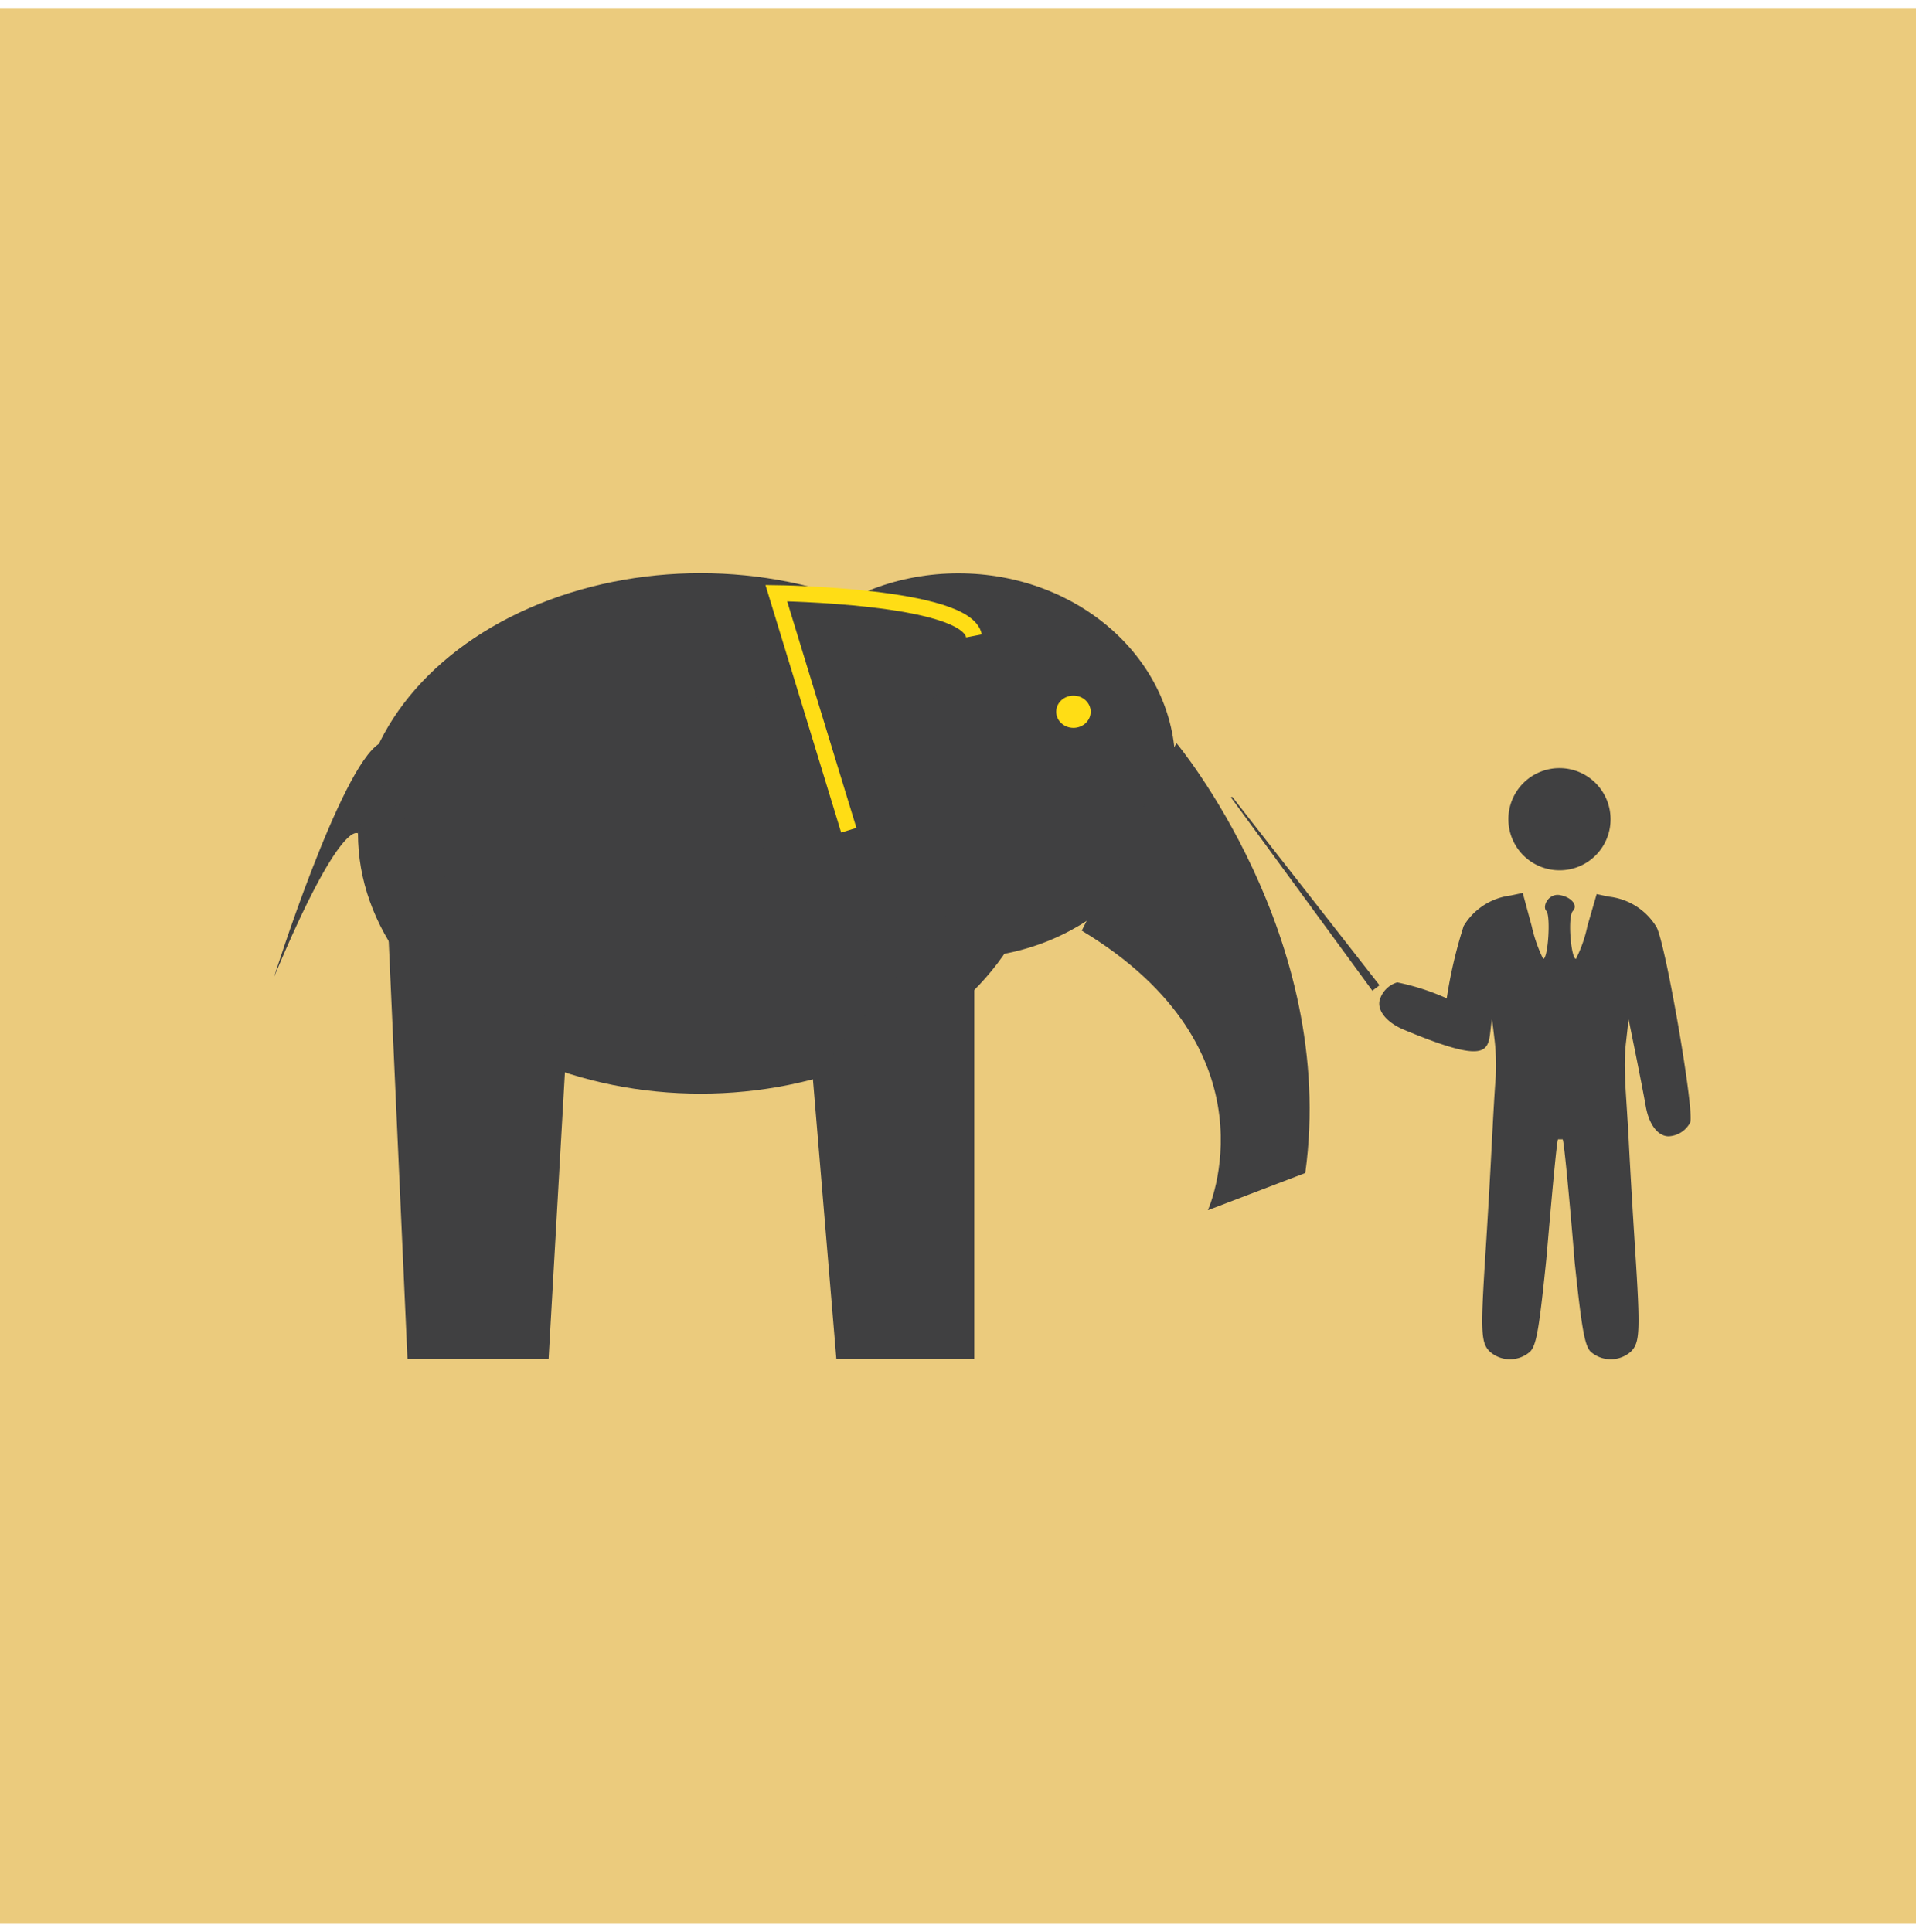 <svg id="Layer_1" data-name="Layer 1" xmlns="http://www.w3.org/2000/svg" viewBox="0 0 120 121"><defs><style>.cls-1{fill:#ebcb7d;}.cls-2,.cls-4{fill:#404041;}.cls-3{fill:#ffdd15;}.cls-4{stroke:#ffdd15;stroke-miterlimit:10;}</style></defs><title>Hadoop Admin-S copy 6</title><rect class="cls-1" y="0.5" width="120" height="120"/><ellipse class="cls-2" cx="43.88" cy="52.2" rx="21.46" ry="16.3"/><ellipse class="cls-2" cx="60.03" cy="47.96" rx="13.58" ry="12.05"/><path class="cls-2" d="M73.68,46.54s10.11,12.1,8.07,26.93l-6.1,2.33s4.54-10-7.9-17.51"/><polyline class="cls-2" points="61.02 55.22 61.02 85.1 52.38 85.1 50.91 67.55"/><polyline class="cls-2" points="35.47 65.61 34.36 85.1 25.52 85.1 23.91 49.24"/><path class="cls-2" d="M22.42,52.2s-1.08-1-5.26,9c0,0,4.15-13.13,6.6-14.63"/><ellipse class="cls-3" cx="67.23" cy="44.58" rx="1.08" ry="1.01"/><path class="cls-4" d="M53.16,52,48.62,37.15S60.51,37.3,61,39.83"/><path class="cls-2" d="M97.68,54.51a3.2,3.2,0,1,1,3.19-3.19A3.19,3.19,0,0,1,97.68,54.51Z"/><path class="cls-2" d="M87.51,61.53a14.66,14.66,0,0,1,3.1,1A29.12,29.12,0,0,1,91.67,58a4,4,0,0,1,2.94-1.91l.76-.16L95.93,58a9.21,9.21,0,0,0,.72,2.06c.31,0,.48-2.7.2-3s.14-1.11.83-1,1.18.62.83,1-.11,3,.19,3A8.18,8.18,0,0,0,99.42,58L100,56l.75.16a4,4,0,0,1,3,1.91c.58,1.09,2.38,11.52,2.11,12.23a1.61,1.61,0,0,1-1.35.87c-.67,0-1.23-.73-1.43-1.85-.11-.63-.4-2.12-.64-3.31l-.44-2.17-.15,1.33a12.91,12.91,0,0,0-.07,2.28c0,.53.15,2.42.24,4.21s.27,4.76.39,6.62c.33,5.11.3,5.81-.26,6.37a1.9,1.9,0,0,1-2.54,0c-.37-.41-.55-1.44-1-5.71,0-.14-.61-7.35-.74-7.58h-.29c-.12.2-.72,7.44-.74,7.58-.44,4.27-.61,5.3-1,5.71a1.9,1.9,0,0,1-2.54,0c-.56-.56-.58-1.26-.25-6.37.12-1.86.29-4.83.38-6.62s.2-3.68.25-4.21a13.94,13.94,0,0,0-.07-2.28l-.16-1.33c-.35,1.74.47,3.16-5.56.64-1-.43-1.62-1.13-1.49-1.8A1.62,1.62,0,0,1,87.51,61.53Z"/><polygon class="cls-2" points="77.17 49.9 86.4 61.71 85.95 62.05 77.1 49.95 77.17 49.9"/></svg>
